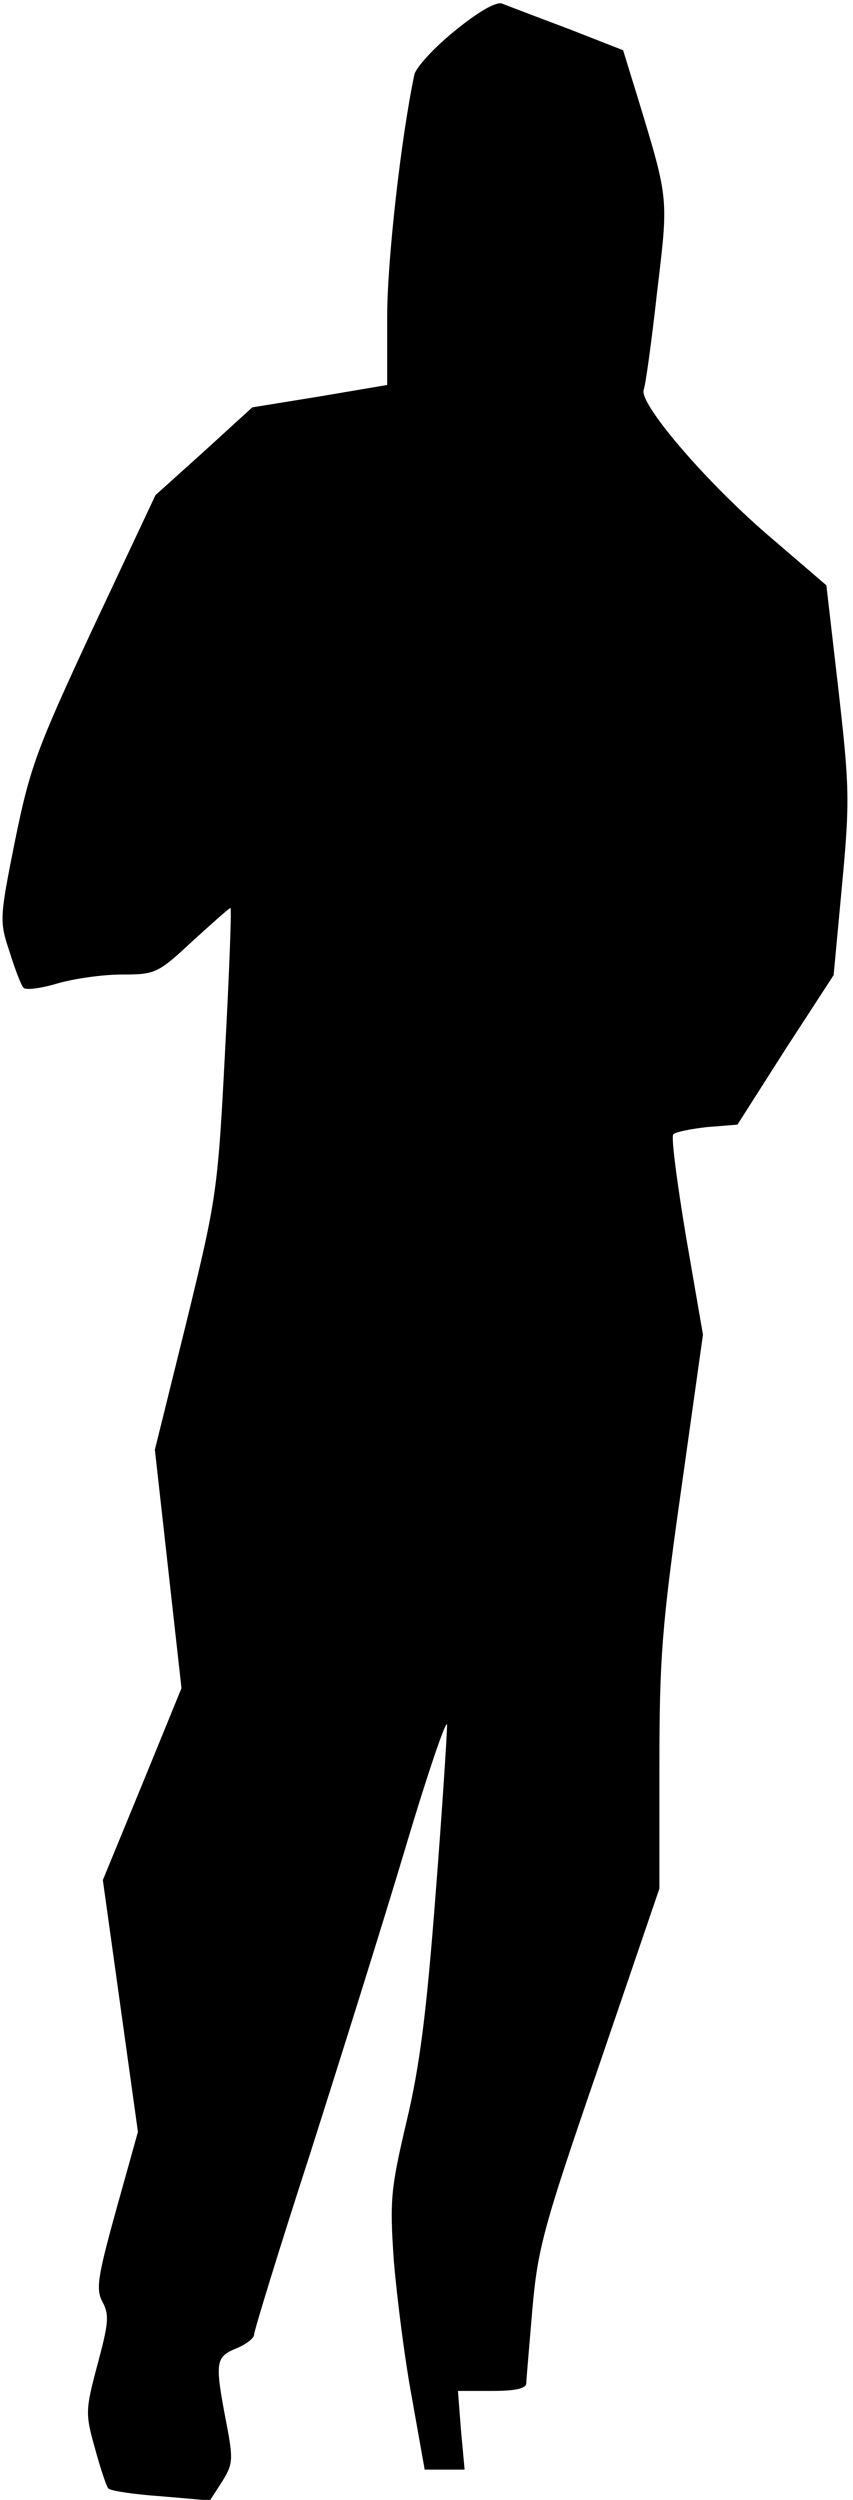 <?xml version="1.0" standalone="no"?>
<!DOCTYPE svg PUBLIC "-//W3C//DTD SVG 20010904//EN"
 "http://www.w3.org/TR/2001/REC-SVG-20010904/DTD/svg10.dtd">
<svg version="1.0" xmlns="http://www.w3.org/2000/svg"
 width="141pt" height="413pt" viewBox="0 0 141 413"
 preserveAspectRatio="xMidYMid meet">
<g transform="translate(0,413) scale(0.1,-0.1)"
fill="#000000" stroke="none">
<path fill="#000000" stroke="none" d="M753 4080 c-35 -28 -65 -61 -68 -73
-22 -104 -45 -307 -45 -400 l0 -113 -112 -19 -111 -18 -80 -73 -80 -72 -103
-219 c-93 -200 -104 -229 -129 -351 -26 -130 -26 -134 -9 -185 9 -29 19 -55
23 -59 4 -4 28 -1 55 7 27 8 75 15 107 15 56 0 60 2 117 55 33 30 61 55 63 55
2 0 -2 -107 -9 -237 -12 -232 -14 -243 -64 -448 l-52 -210 22 -197 22 -197
-65 -159 -65 -158 29 -208 29 -208 -36 -129 c-31 -112 -34 -132 -22 -153 11
-21 9 -36 -9 -103 -20 -75 -20 -81 -4 -138 9 -33 19 -63 22 -66 3 -4 43 -10
87 -13 l81 -7 20 31 c18 29 19 36 7 98 -19 99 -18 108 16 122 17 7 30 17 30
23 0 6 41 140 92 297 50 157 122 386 159 510 37 124 68 214 68 200 0 -14 -8
-140 -19 -280 -15 -195 -26 -283 -48 -375 -26 -111 -28 -129 -21 -230 5 -60
18 -163 30 -227 l21 -118 33 0 33 0 -6 65 -5 65 57 0 c38 0 56 4 56 13 0 6 5
62 10 122 9 101 18 135 110 402 l100 293 0 202 c0 177 4 232 36 457 l36 256
-28 162 c-15 90 -25 166 -21 169 4 4 29 9 56 12 l50 4 79 124 80 123 14 150
c13 138 12 162 -6 321 l-20 173 -99 85 c-104 90 -211 216 -203 238 3 7 13 79
22 160 19 159 20 152 -31 320 l-25 81 -92 36 c-51 19 -100 38 -108 41 -9 4
-39 -13 -77 -44z"/>
</g>
</svg>
